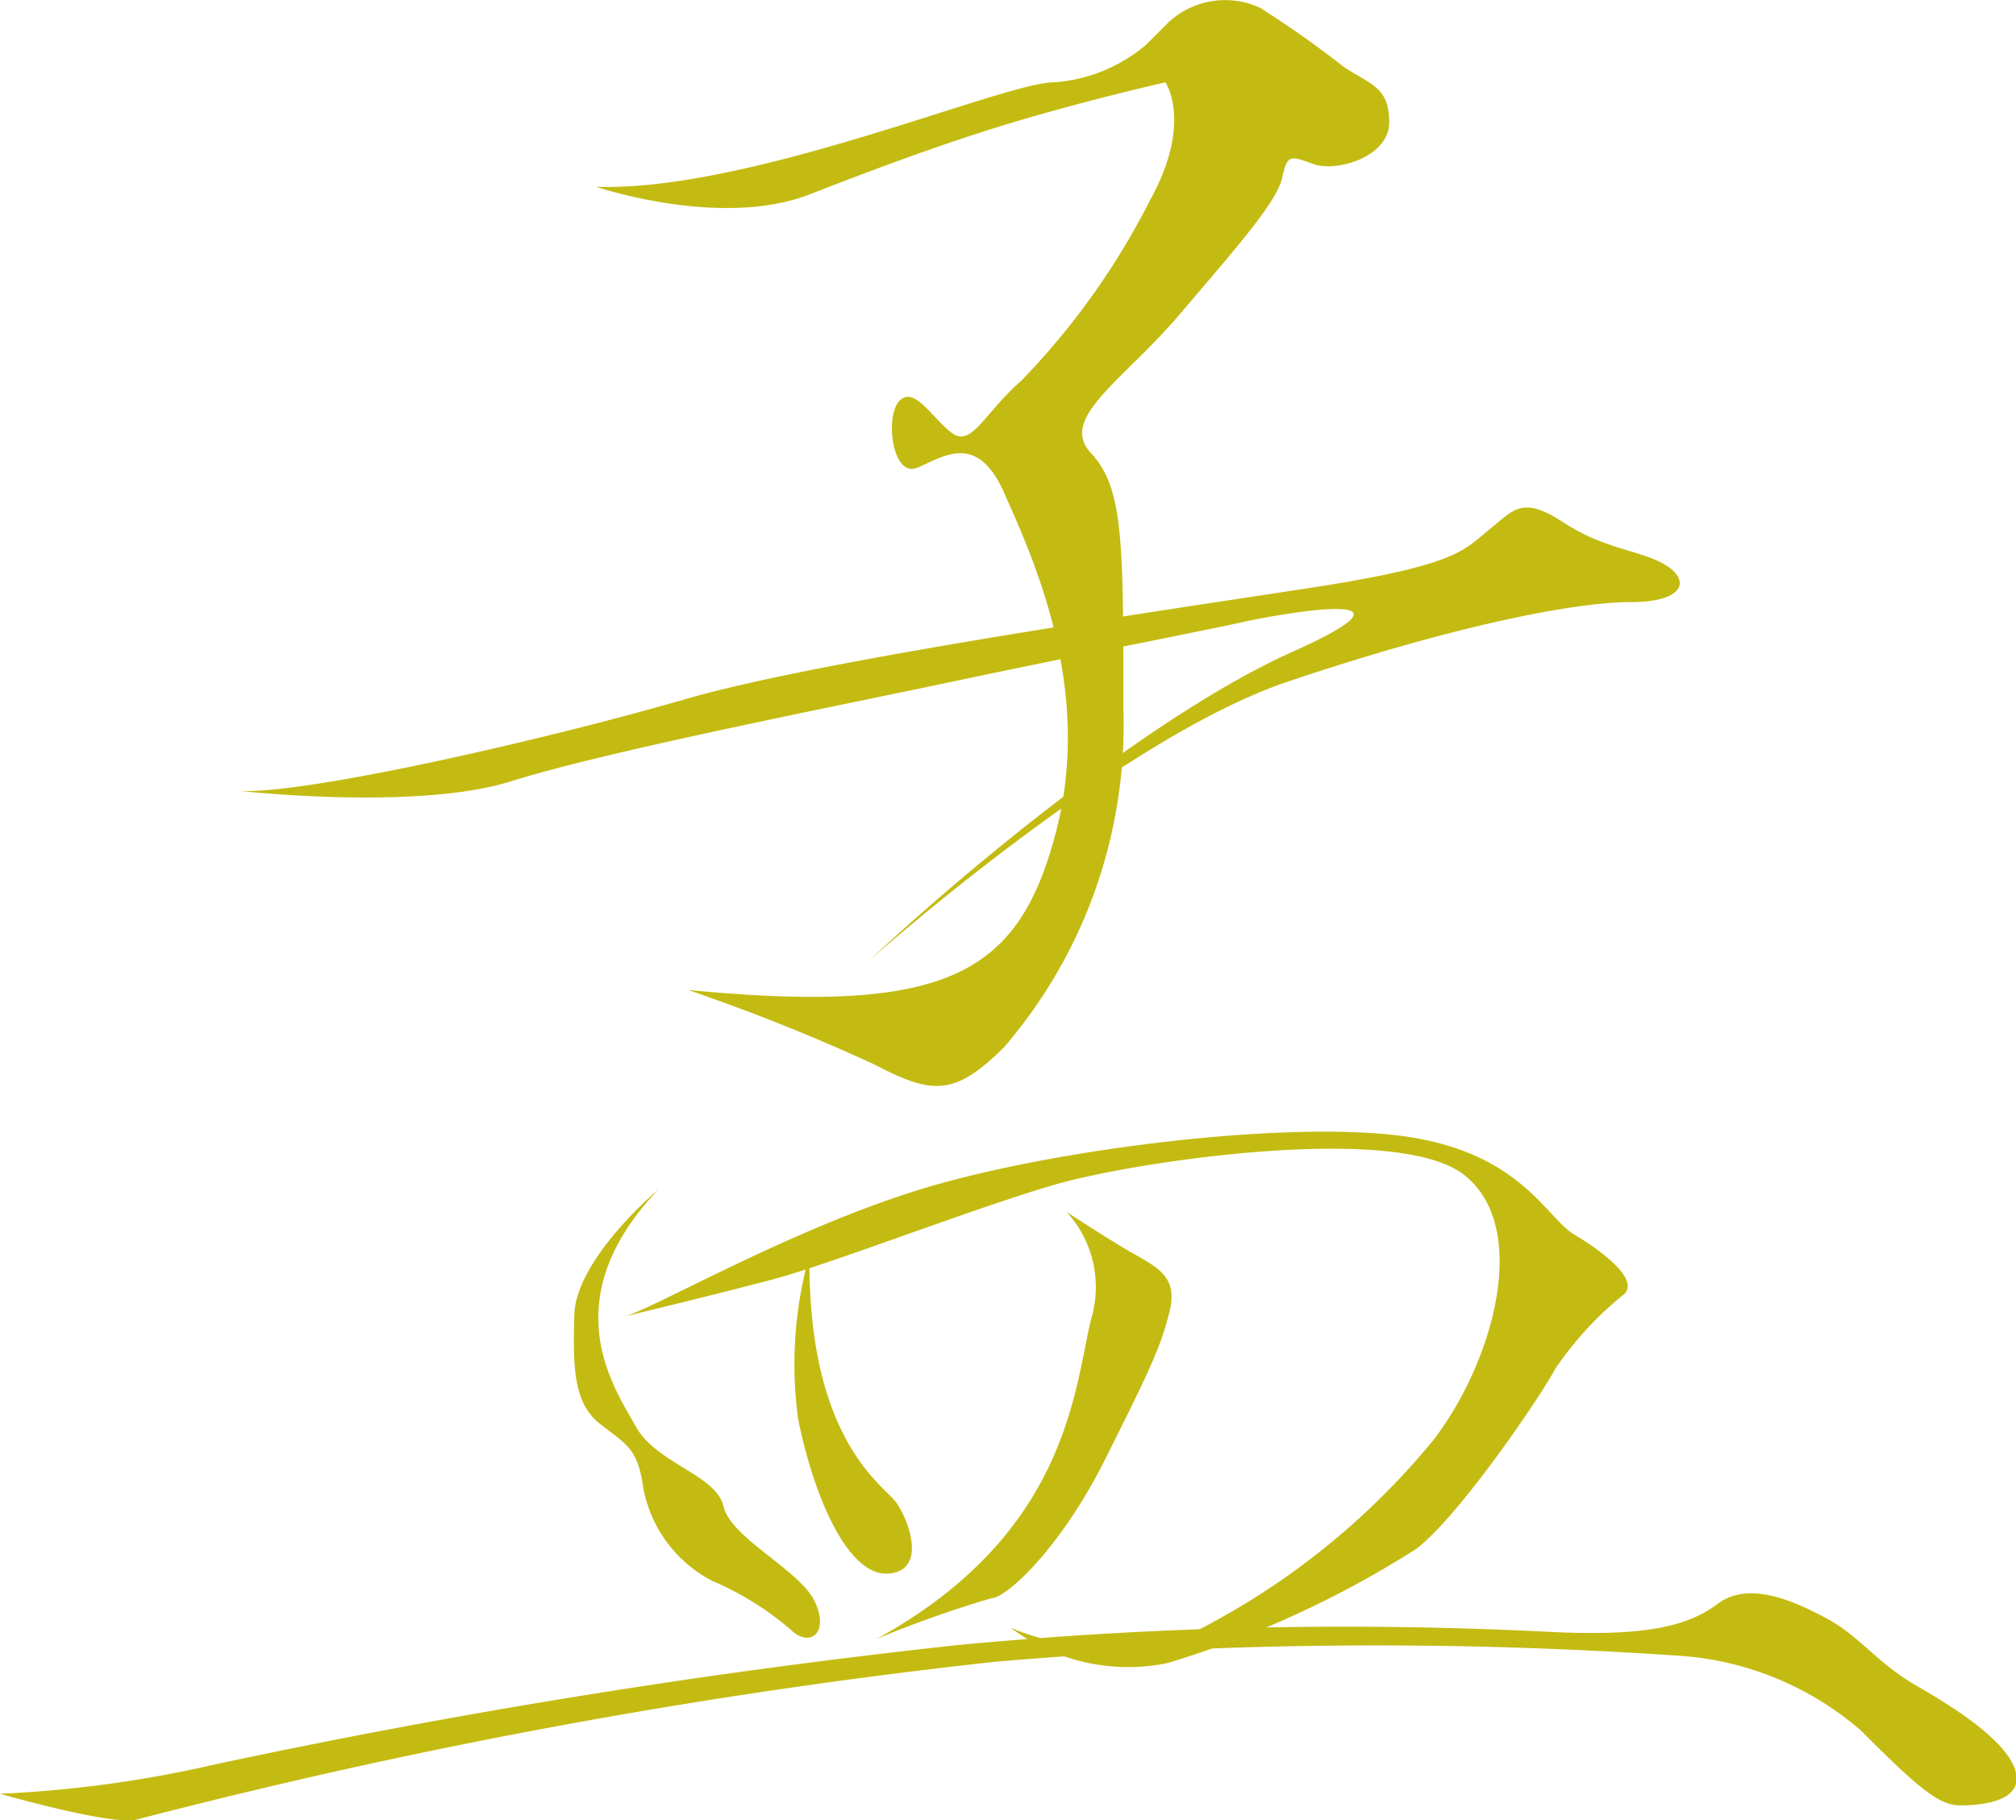 <?xml version="1.0" standalone="no"?><!DOCTYPE svg PUBLIC "-//W3C//DTD SVG 1.1//EN" "http://www.w3.org/Graphics/SVG/1.1/DTD/svg11.dtd"><svg t="1706237737398" class="icon" viewBox="0 0 1134 1024" version="1.1" xmlns="http://www.w3.org/2000/svg" p-id="8075" xmlns:xlink="http://www.w3.org/1999/xlink" width="221.484" height="200"><path d="M335.332 105.064s69.987 23.832 120.337 4.196 89.455-33.567 128.561-44.644 71.329-18.294 71.329-18.294 15.441 22.49-8.392 65.791a416.395 416.395 0 0 1-72.672 102.043c-20.979 18.294-28.028 37.763-39.105 29.371s-20.979-26.518-29.371-18.126-4.196 43.301 9.734 37.763 33.567-20.979 49.007 13.93 50.35 109.092 29.371 190.323-61.595 103.386-207.107 89.455a1090.919 1090.919 0 0 1 104.896 41.958c32.224 16.783 44.812 18.126 72.84-9.734a277.932 277.932 0 0 0 67.133-190.323c0-94.994 0-124.365-18.294-144.001s18.294-40.616 50.35-78.378 54.546-62.938 57.399-76.868 5.539-11.245 18.126-7.049 41.958-4.196 41.958-23.665-9.734-20.979-25.175-30.881a573.152 573.152 0 0 0-47.497-33.567 46.826 46.826 0 0 0-51.693 8.392l-12.588 12.588a89.791 89.791 0 0 1-51.861 20.979c-27.86 0-170.519 61.595-257.289 58.742z" p-id="8076" fill="#c4bb12"></path><path d="M135.274 444.927s99.358 11.245 152.561-5.539 181.764-41.958 247.555-55.889 138.463-28.028 163.638-33.567 109.092-19.637 27.86 16.783-190.156 128.561-237.652 173.372c0 0 139.805-124.533 234.967-156.589s162.127-44.812 193.009-44.812 33.567-12.588 19.469-20.979-33.567-8.392-57.231-23.832-28.028-6.881-41.958 4.196-16.783 19.637-98.015 32.224-276.925 40.616-353.793 62.938S174.547 446.437 135.274 444.927zM370.241 669.153s-46.154 38.77-47.161 70.322 0 50.35 14.769 61.763 20.979 13.762 24 35.749a74.182 74.182 0 0 0 38.937 52.364 167.834 167.834 0 0 1 43.972 27.357c10.574 10.406 21.986 2.014 13.595-15.776s-47.161-35.581-51.357-53.539-37.763-24-49.343-44.979-47.161-70.322 12.588-133.26z" p-id="8077" fill="#c4bb12"></path><path d="M351.444 740.482s52.364-12.588 83.917-20.979 115.302-40.951 159.442-53.539 190.827-34.574 228.589-5.203 16.783 104.896-16.783 148.868a417.067 417.067 0 0 1-136.281 109.092 142.323 142.323 0 0 1-101.707-3.021 109.763 109.763 0 0 0 88.113 19.804 565.096 565.096 0 0 0 139.47-63.945c22.993-16.783 69.147-83.917 78.714-101.707a192.17 192.17 0 0 1 38.77-41.958c8.392-8.392-12.588-24.168-28.364-33.567s-30.378-47.161-98.518-55.553-200.393 8.392-272.73 31.385-144.84 65.119-162.631 70.322z" p-id="8078" fill="#c4bb12"></path><path d="M455.333 705.908a227.582 227.582 0 0 0-6.378 92.308c8.392 41.958 27.357 88.113 50.35 86.938s11.581-31.385 4.196-40.784-49.343-35.749-48.168-138.463zM600.005 681.74a62.602 62.602 0 0 1 13.595 60.756c-9.399 39.944-13.595 120.672-120.505 179.414a638.943 638.943 0 0 1 64.952-22.993c7.385 0 37.763-26.35 63.945-78.714s30.546-61.931 35.749-81.903-6.378-25.175-20.979-33.567-36.756-22.993-36.756-22.993zM0 1009.016s61.931 17.79 76.532 14.602a3384.533 3384.533 0 0 1 482.522-88.784 2500.721 2500.721 0 0 1 389.206-3.189 174.043 174.043 0 0 1 98.686 41.958c32.392 32.56 43.972 41.958 55.553 41.958s35.581-2.014 31.385-18.797-33.567-35.749-55.553-48.336-32.56-28.196-50.35-37.763-43.972-21.986-61.931-8.392-43.972 17.958-92.308 15.776a2295.125 2295.125 0 0 0-335.667 7.385 4123.337 4123.337 0 0 0-417.402 67.133 671.335 671.335 0 0 1-120.672 16.448z" p-id="8079" fill="#c4bb12"></path></svg>